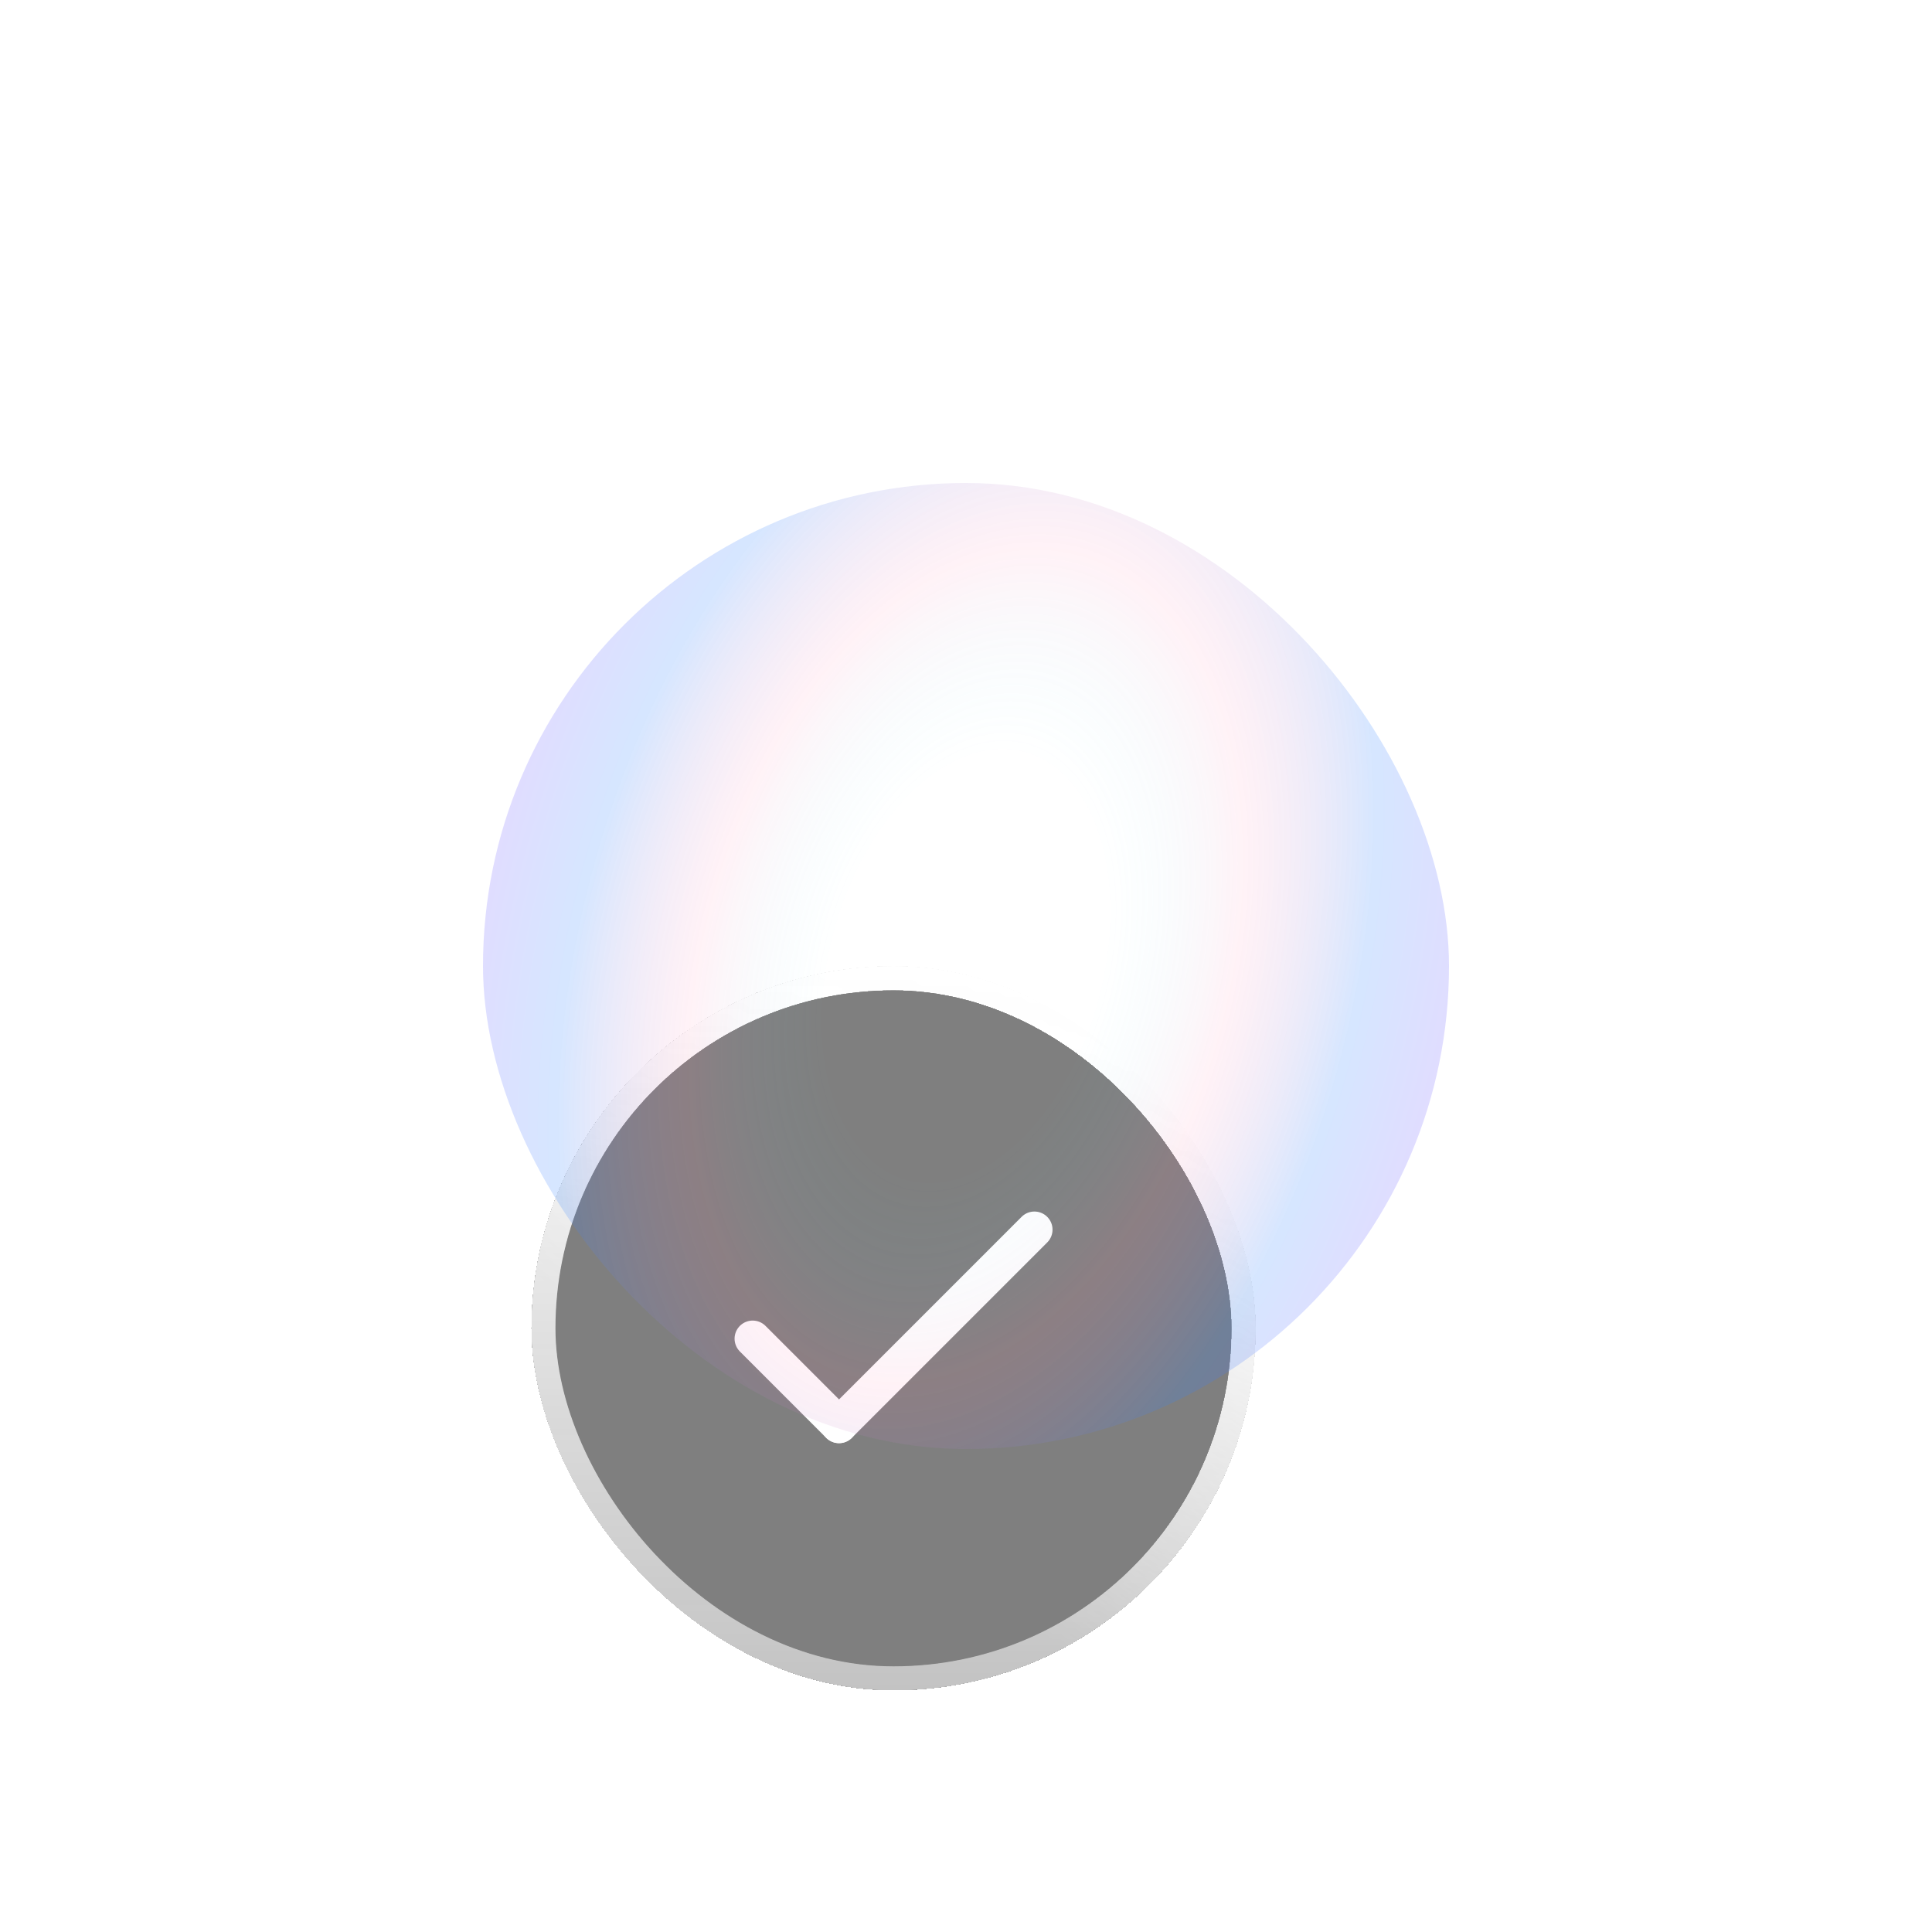 <svg width="80" height="80" viewBox="0 0 80 80" fill="none" xmlns="http://www.w3.org/2000/svg">
<g filter="url(#filter0_bddd_97_5633)">
<rect x="22" y="25" width="30" height="30" rx="15" fill="black" fill-opacity="0.5" shape-rendering="crispEdges"/>
<rect x="22.5" y="25.5" width="29" height="29" rx="14.5" stroke="white" stroke-opacity="0.07" shape-rendering="crispEdges"/>
<rect x="22.5" y="25.5" width="29" height="29" rx="14.5" stroke="url(#paint0_linear_97_5633)" style="mix-blend-mode:overlay" shape-rendering="crispEdges"/>
<path d="M31.167 40.432L34.743 44.008" stroke="white" stroke-width="1.5" stroke-miterlimit="10" stroke-linecap="round" stroke-linejoin="round"/>
<path d="M34.742 44.008L42.833 35.917" stroke="white" stroke-width="1.5" stroke-miterlimit="10" stroke-linecap="round" stroke-linejoin="round"/>
<g style="mix-blend-mode:overlay">
<rect x="22.5" y="25.5" width="29" height="29" rx="14.5" stroke="url(#paint1_linear_97_5633)"/>
</g>
</g>
<g style="mix-blend-mode:screen" opacity="0.2" filter="url(#filter1_f_97_5633)">
<rect x="20" y="20" width="40" height="40" rx="20" fill="url(#paint2_angular_97_5633)"/>
</g>
<defs>
<filter id="filter0_bddd_97_5633" x="2" y="5" width="70" height="70" filterUnits="userSpaceOnUse" color-interpolation-filters="sRGB">
<feFlood flood-opacity="0" result="BackgroundImageFix"/>
<feGaussianBlur in="BackgroundImageFix" stdDeviation="10"/>
<feComposite in2="SourceAlpha" operator="in" result="effect1_backgroundBlur_97_5633"/>
<feColorMatrix in="SourceAlpha" type="matrix" values="0 0 0 0 0 0 0 0 0 0 0 0 0 0 0 0 0 0 127 0" result="hardAlpha"/>
<feOffset dy="10"/>
<feGaussianBlur stdDeviation="5"/>
<feComposite in2="hardAlpha" operator="out"/>
<feColorMatrix type="matrix" values="0 0 0 0 0 0 0 0 0 0 0 0 0 0 0 0 0 0 0.1 0"/>
<feBlend mode="normal" in2="effect1_backgroundBlur_97_5633" result="effect2_dropShadow_97_5633"/>
<feColorMatrix in="SourceAlpha" type="matrix" values="0 0 0 0 0 0 0 0 0 0 0 0 0 0 0 0 0 0 127 0" result="hardAlpha"/>
<feOffset dy="4"/>
<feGaussianBlur stdDeviation="2"/>
<feComposite in2="hardAlpha" operator="out"/>
<feColorMatrix type="matrix" values="0 0 0 0 0 0 0 0 0 0 0 0 0 0 0 0 0 0 0.05 0"/>
<feBlend mode="normal" in2="effect2_dropShadow_97_5633" result="effect3_dropShadow_97_5633"/>
<feColorMatrix in="SourceAlpha" type="matrix" values="0 0 0 0 0 0 0 0 0 0 0 0 0 0 0 0 0 0 127 0" result="hardAlpha"/>
<feOffset dy="1"/>
<feComposite in2="hardAlpha" operator="out"/>
<feColorMatrix type="matrix" values="0 0 0 0 0 0 0 0 0 0 0 0 0 0 0 0 0 0 0.05 0"/>
<feBlend mode="normal" in2="effect3_dropShadow_97_5633" result="effect4_dropShadow_97_5633"/>
<feBlend mode="normal" in="SourceGraphic" in2="effect4_dropShadow_97_5633" result="shape"/>
</filter>
<filter id="filter1_f_97_5633" x="0" y="0" width="80" height="80" filterUnits="userSpaceOnUse" color-interpolation-filters="sRGB">
<feFlood flood-opacity="0" result="BackgroundImageFix"/>
<feBlend mode="normal" in="SourceGraphic" in2="BackgroundImageFix" result="shape"/>
<feGaussianBlur stdDeviation="10" result="effect1_foregroundBlur_97_5633"/>
</filter>
<linearGradient id="paint0_linear_97_5633" x1="33.344" y1="45.809" x2="46.748" y2="26.823" gradientUnits="userSpaceOnUse">
<stop stop-color="white" stop-opacity="0"/>
<stop offset="1" stop-color="white"/>
</linearGradient>
<linearGradient id="paint1_linear_97_5633" x1="37" y1="25" x2="37" y2="55" gradientUnits="userSpaceOnUse">
<stop stop-color="white"/>
<stop offset="1" stop-color="white" stop-opacity="0.5"/>
</linearGradient>
<radialGradient id="paint2_angular_97_5633" cx="0" cy="0" r="1" gradientUnits="userSpaceOnUse" gradientTransform="translate(40 40) rotate(105.7) scale(34.359 21.119)">
<stop offset="0.264" stop-color="#42E8FF" stop-opacity="0"/>
<stop offset="0.516" stop-color="#FF7EAB" stop-opacity="0.5"/>
<stop offset="0.764" stop-color="#3083FF"/>
<stop offset="1" stop-color="#7147FF"/>
</radialGradient>
</defs>
</svg>
